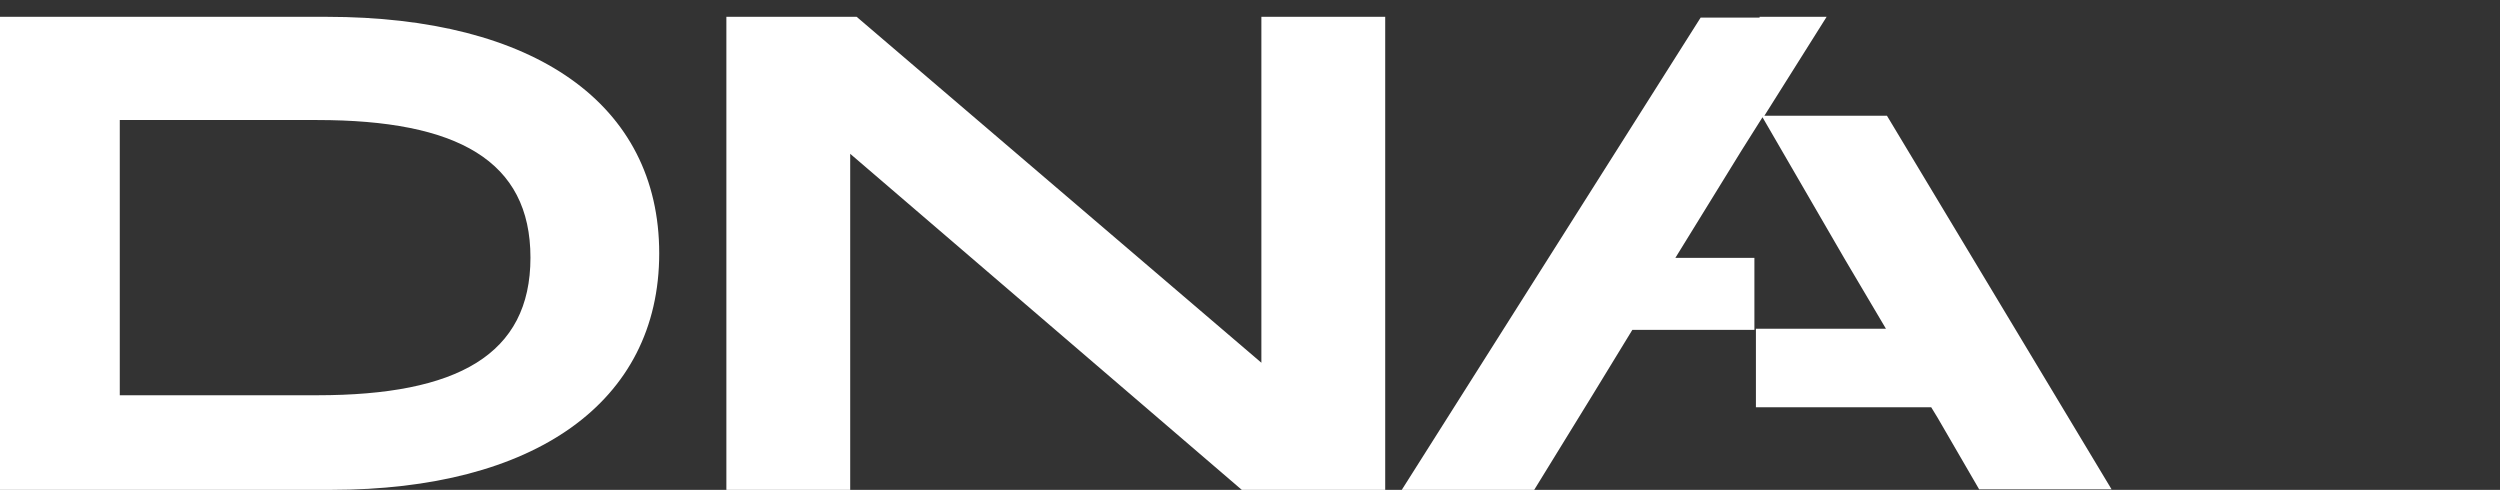 <svg id="Layer_1" data-name="Layer 1" xmlns="http://www.w3.org/2000/svg" viewBox="0 0 197.66 38.73"><rect x="0" y="0" width="197.66" height="38.73" fill="#333333" stroke="none"/><defs><style>.cls-1{fill:#fff;}.cls-2{fill:#990f08;opacity:0;}</style></defs><title>dn</title><path id="Fill-1" class="cls-1" d="M10.64,12.1V33.86H26.25c11.07,0,16.86-3.2,16.86-10.88S37.32,12.1,26.25,12.1ZM1.17,3.94H27c16.42,0,26.29,6.89,26.29,18.7s-9.92,18.7-25.94,18.7H1.17Z" transform="translate(-1.17 -2.61)"/><path class="cls-1" d="M68.39,14.77V41.34H58.6V3.94H68.9l32,27.35V3.94h9.79v37.4H99.35Z" transform="translate(-1.17 -2.61)"/><path class="cls-2" d="M181.47,9.29h9.35V2.61h-9.35Z" transform="translate(-1.17 -2.61)"/><path class="cls-2" d="M196.52,34.92H189.3V20.22h0V13.29H171.67v6.93h8.67v14.7h-9.56v6.42h28V34.92Z" transform="translate(-1.17 -2.61)"/><path class="cls-1" d="M150.36,11.76h-9.69l4.92-7.82h-5.3V4h-4.66L112,41.34h10.47l4.62-7.51h0l3.14-5.14h9.65V23h-6.25l5.22-8.47,1.67-2.65,6.5,11.21,3.26,5.51H140v6.21h13.86l.5.82h0l3.29,5.67h10.47Z" transform="translate(-1.17 -2.61)"/></svg>